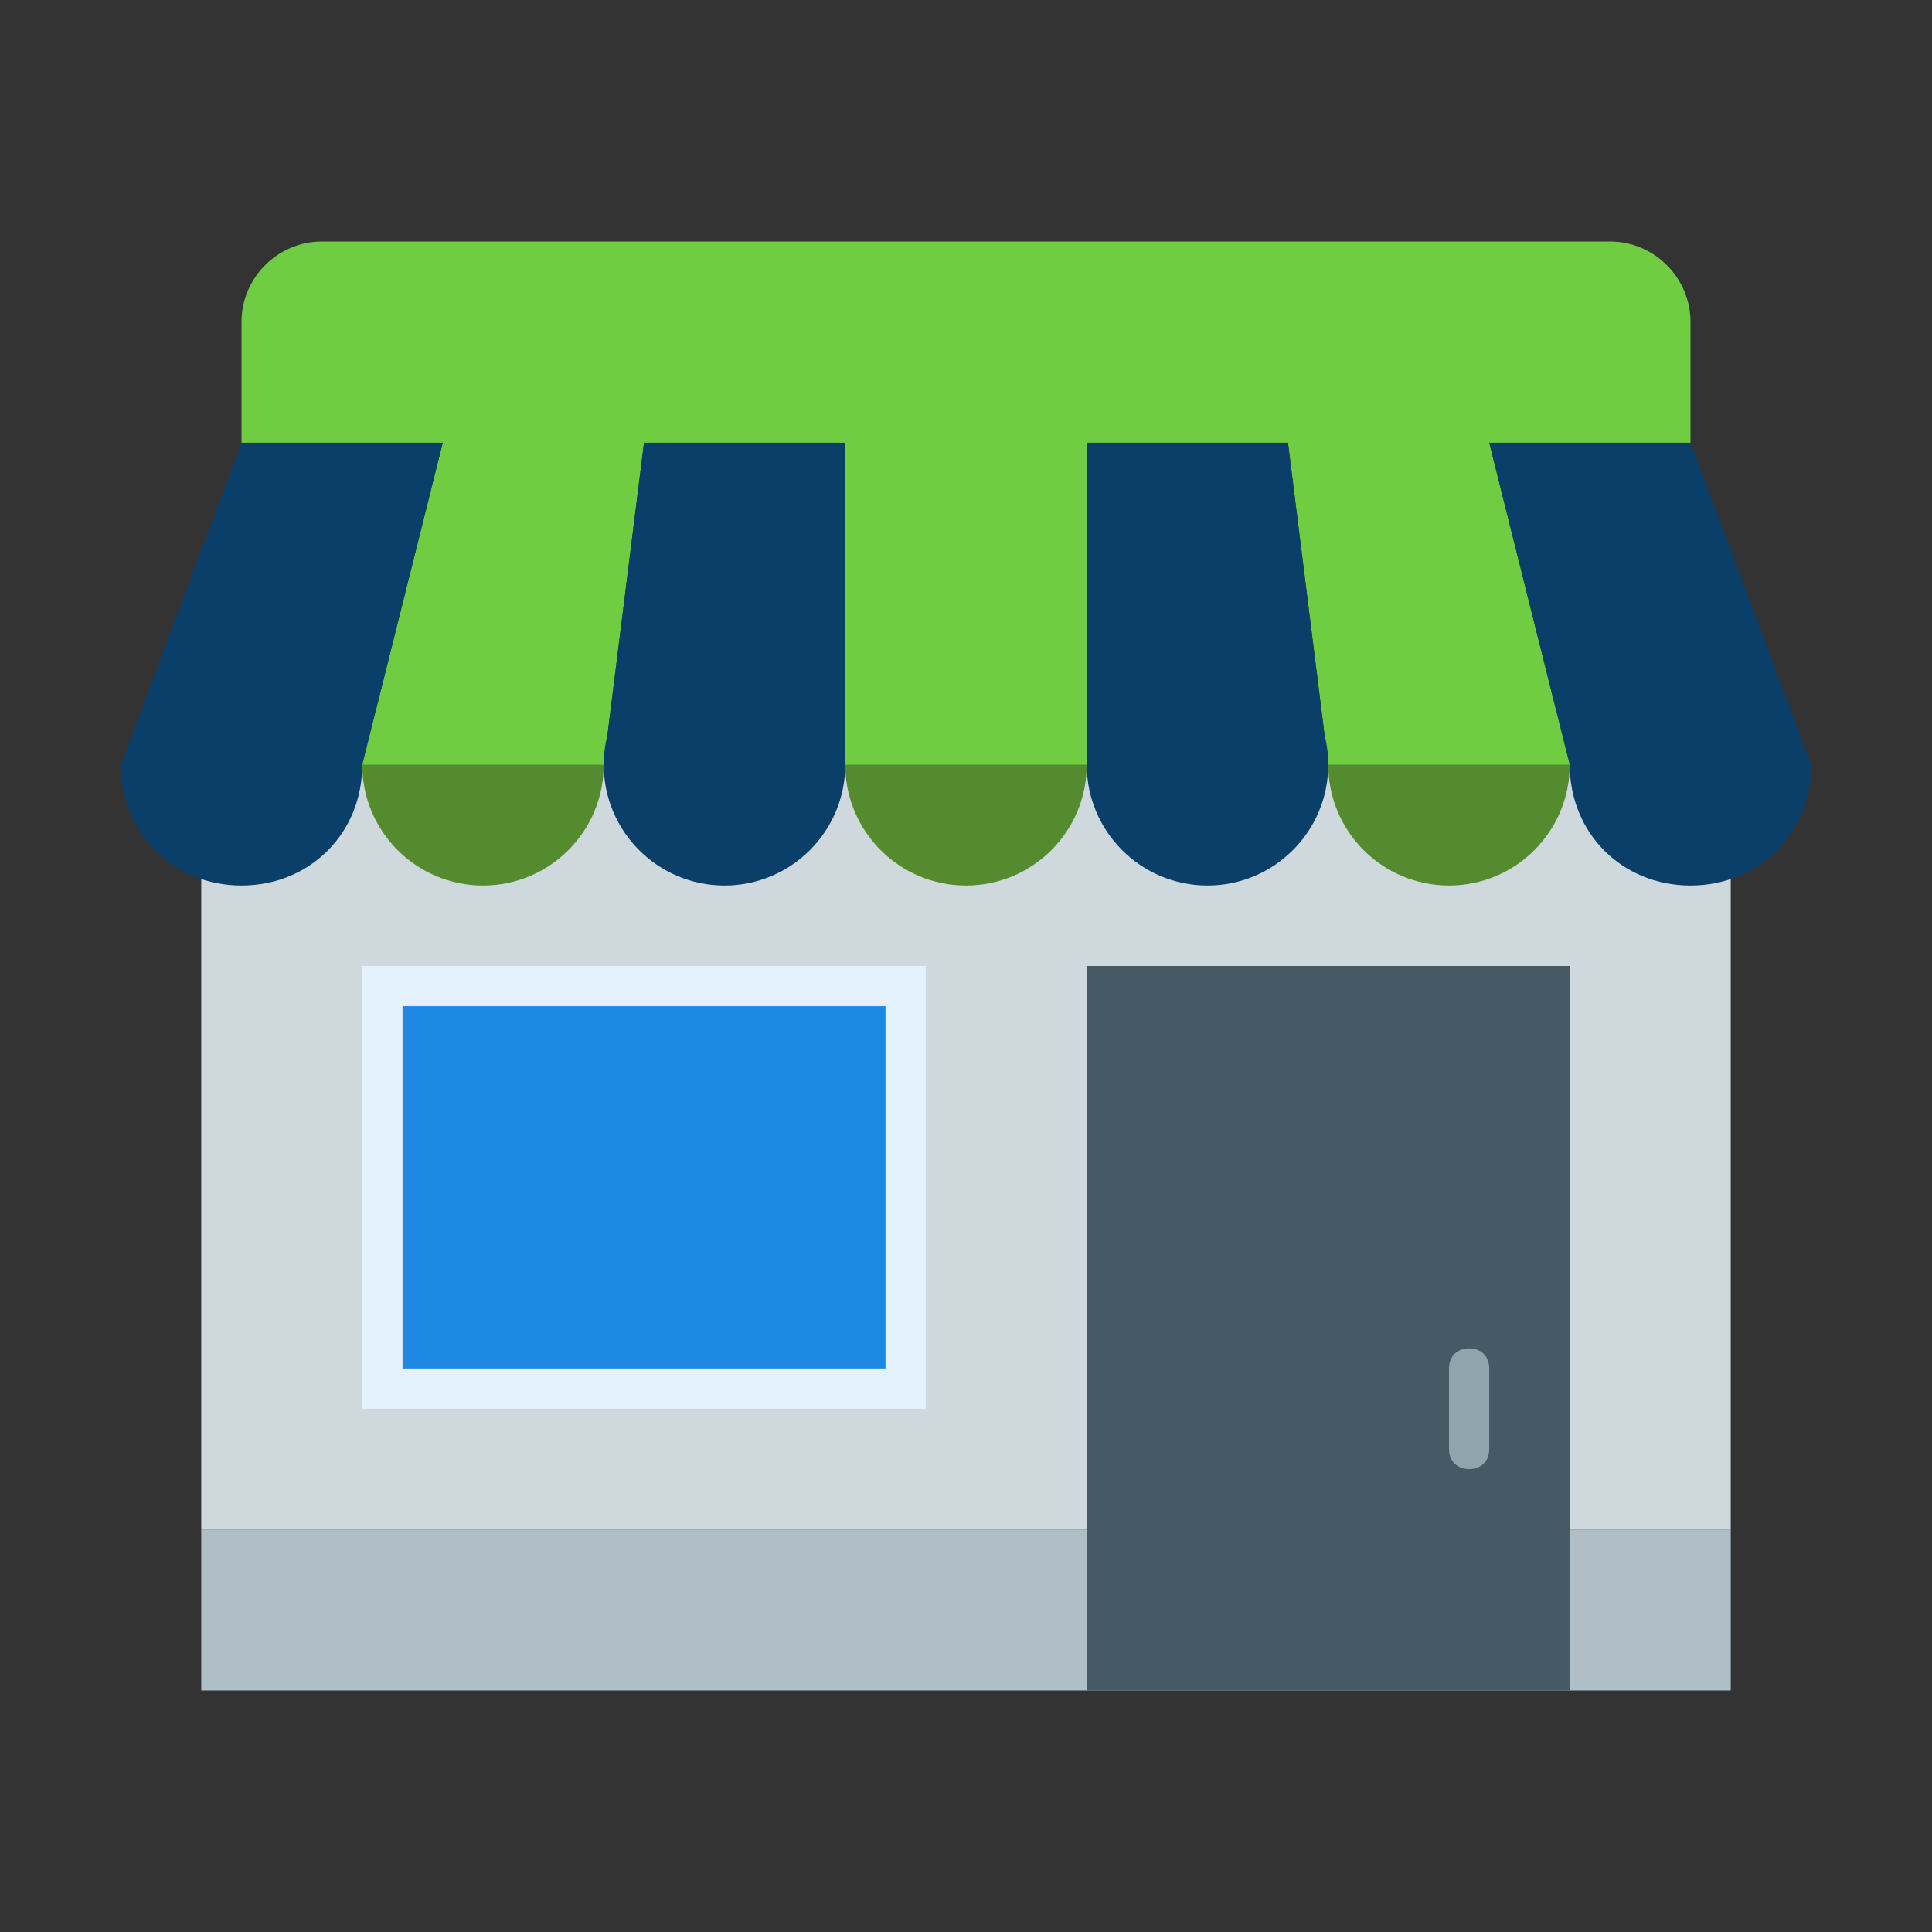 <svg width="65" height="65" viewBox="0 0 65 65" fill="none" xmlns="http://www.w3.org/2000/svg">
<rect x="0" y="0" width="65" height="65" fill="#333333" stroke="none"/>
<path d="M6.771 25.729H58.229V51.458H6.771V25.729Z" fill="#CFD8DC"/>
<path d="M6.771 51.458H58.229V56.875H6.771V51.458Z" fill="#B0BEC5"/>
<path d="M36.562 32.5H52.812V56.875H36.562V32.5Z" fill="#455A64"/>
<path d="M12.188 32.5H31.146V47.396H12.188V32.5Z" fill="#E3F2FD"/>
<path d="M13.542 33.854H29.792V46.042H13.542V33.854Z" fill="#1E88E5"/>
<path d="M49.427 45.365C49.021 45.365 48.75 45.635 48.75 46.042V48.75C48.75 49.156 49.021 49.427 49.427 49.427C49.833 49.427 50.104 49.156 50.104 48.75V46.042C50.104 45.635 49.833 45.365 49.427 45.365Z" fill="#90A4AE"/>
<path d="M32.5 29.792C34.744 29.792 36.562 27.973 36.562 25.729C36.562 23.485 34.744 21.667 32.5 21.667C30.256 21.667 28.438 23.485 28.438 25.729C28.438 27.973 30.256 29.792 32.5 29.792Z" fill="#558B2F"/>
<path d="M48.75 29.792C50.994 29.792 52.812 27.973 52.812 25.729C52.812 23.485 50.994 21.667 48.75 21.667C46.506 21.667 44.688 23.485 44.688 25.729C44.688 27.973 46.506 29.792 48.75 29.792Z" fill="#558B2F"/>
<path d="M16.25 29.792C18.494 29.792 20.312 27.973 20.312 25.729C20.312 23.485 18.494 21.667 16.25 21.667C14.006 21.667 12.188 23.485 12.188 25.729C12.188 27.973 14.006 29.792 16.25 29.792Z" fill="#558B2F"/>
<path d="M54.167 8.125H10.833C9.344 8.125 8.125 9.344 8.125 10.833V14.896H56.875V10.833C56.875 9.344 55.656 8.125 54.167 8.125ZM28.438 14.896H36.562V25.729H28.438V14.896ZM50.104 14.896H43.333L44.688 25.729H52.812L50.104 14.896ZM14.896 14.896H21.667L20.312 25.729H12.188L14.896 14.896Z" fill="#70CC40"/>
<path d="M40.625 29.792C42.869 29.792 44.688 27.973 44.688 25.729C44.688 23.485 42.869 21.667 40.625 21.667C38.381 21.667 36.562 23.485 36.562 25.729C36.562 27.973 38.381 29.792 40.625 29.792Z" fill="#093F68"/>
<path d="M60.938 25.729C60.938 28.031 59.177 29.792 56.875 29.792C54.573 29.792 52.812 28.031 52.812 25.729C52.812 23.427 54.573 21.667 56.875 21.667L60.938 25.729Z" fill="#093F68"/>
<path d="M24.375 29.792C26.619 29.792 28.438 27.973 28.438 25.729C28.438 23.485 26.619 21.667 24.375 21.667C22.131 21.667 20.312 23.485 20.312 25.729C20.312 27.973 22.131 29.792 24.375 29.792Z" fill="#093F68"/>
<path d="M4.062 25.729C4.062 28.031 5.823 29.792 8.125 29.792C10.427 29.792 12.188 28.031 12.188 25.729C12.188 23.427 10.427 21.667 8.125 21.667L4.062 25.729Z" fill="#093F68"/>
<path d="M43.333 14.896H36.562V25.729H44.688L43.333 14.896ZM56.875 14.896H50.104L52.812 25.729H60.938L56.875 14.896ZM21.667 14.896H28.438V25.729H20.312L21.667 14.896ZM8.125 14.896H14.896L12.188 25.729H4.062L8.125 14.896Z" fill="#093F68"/>
</svg>
